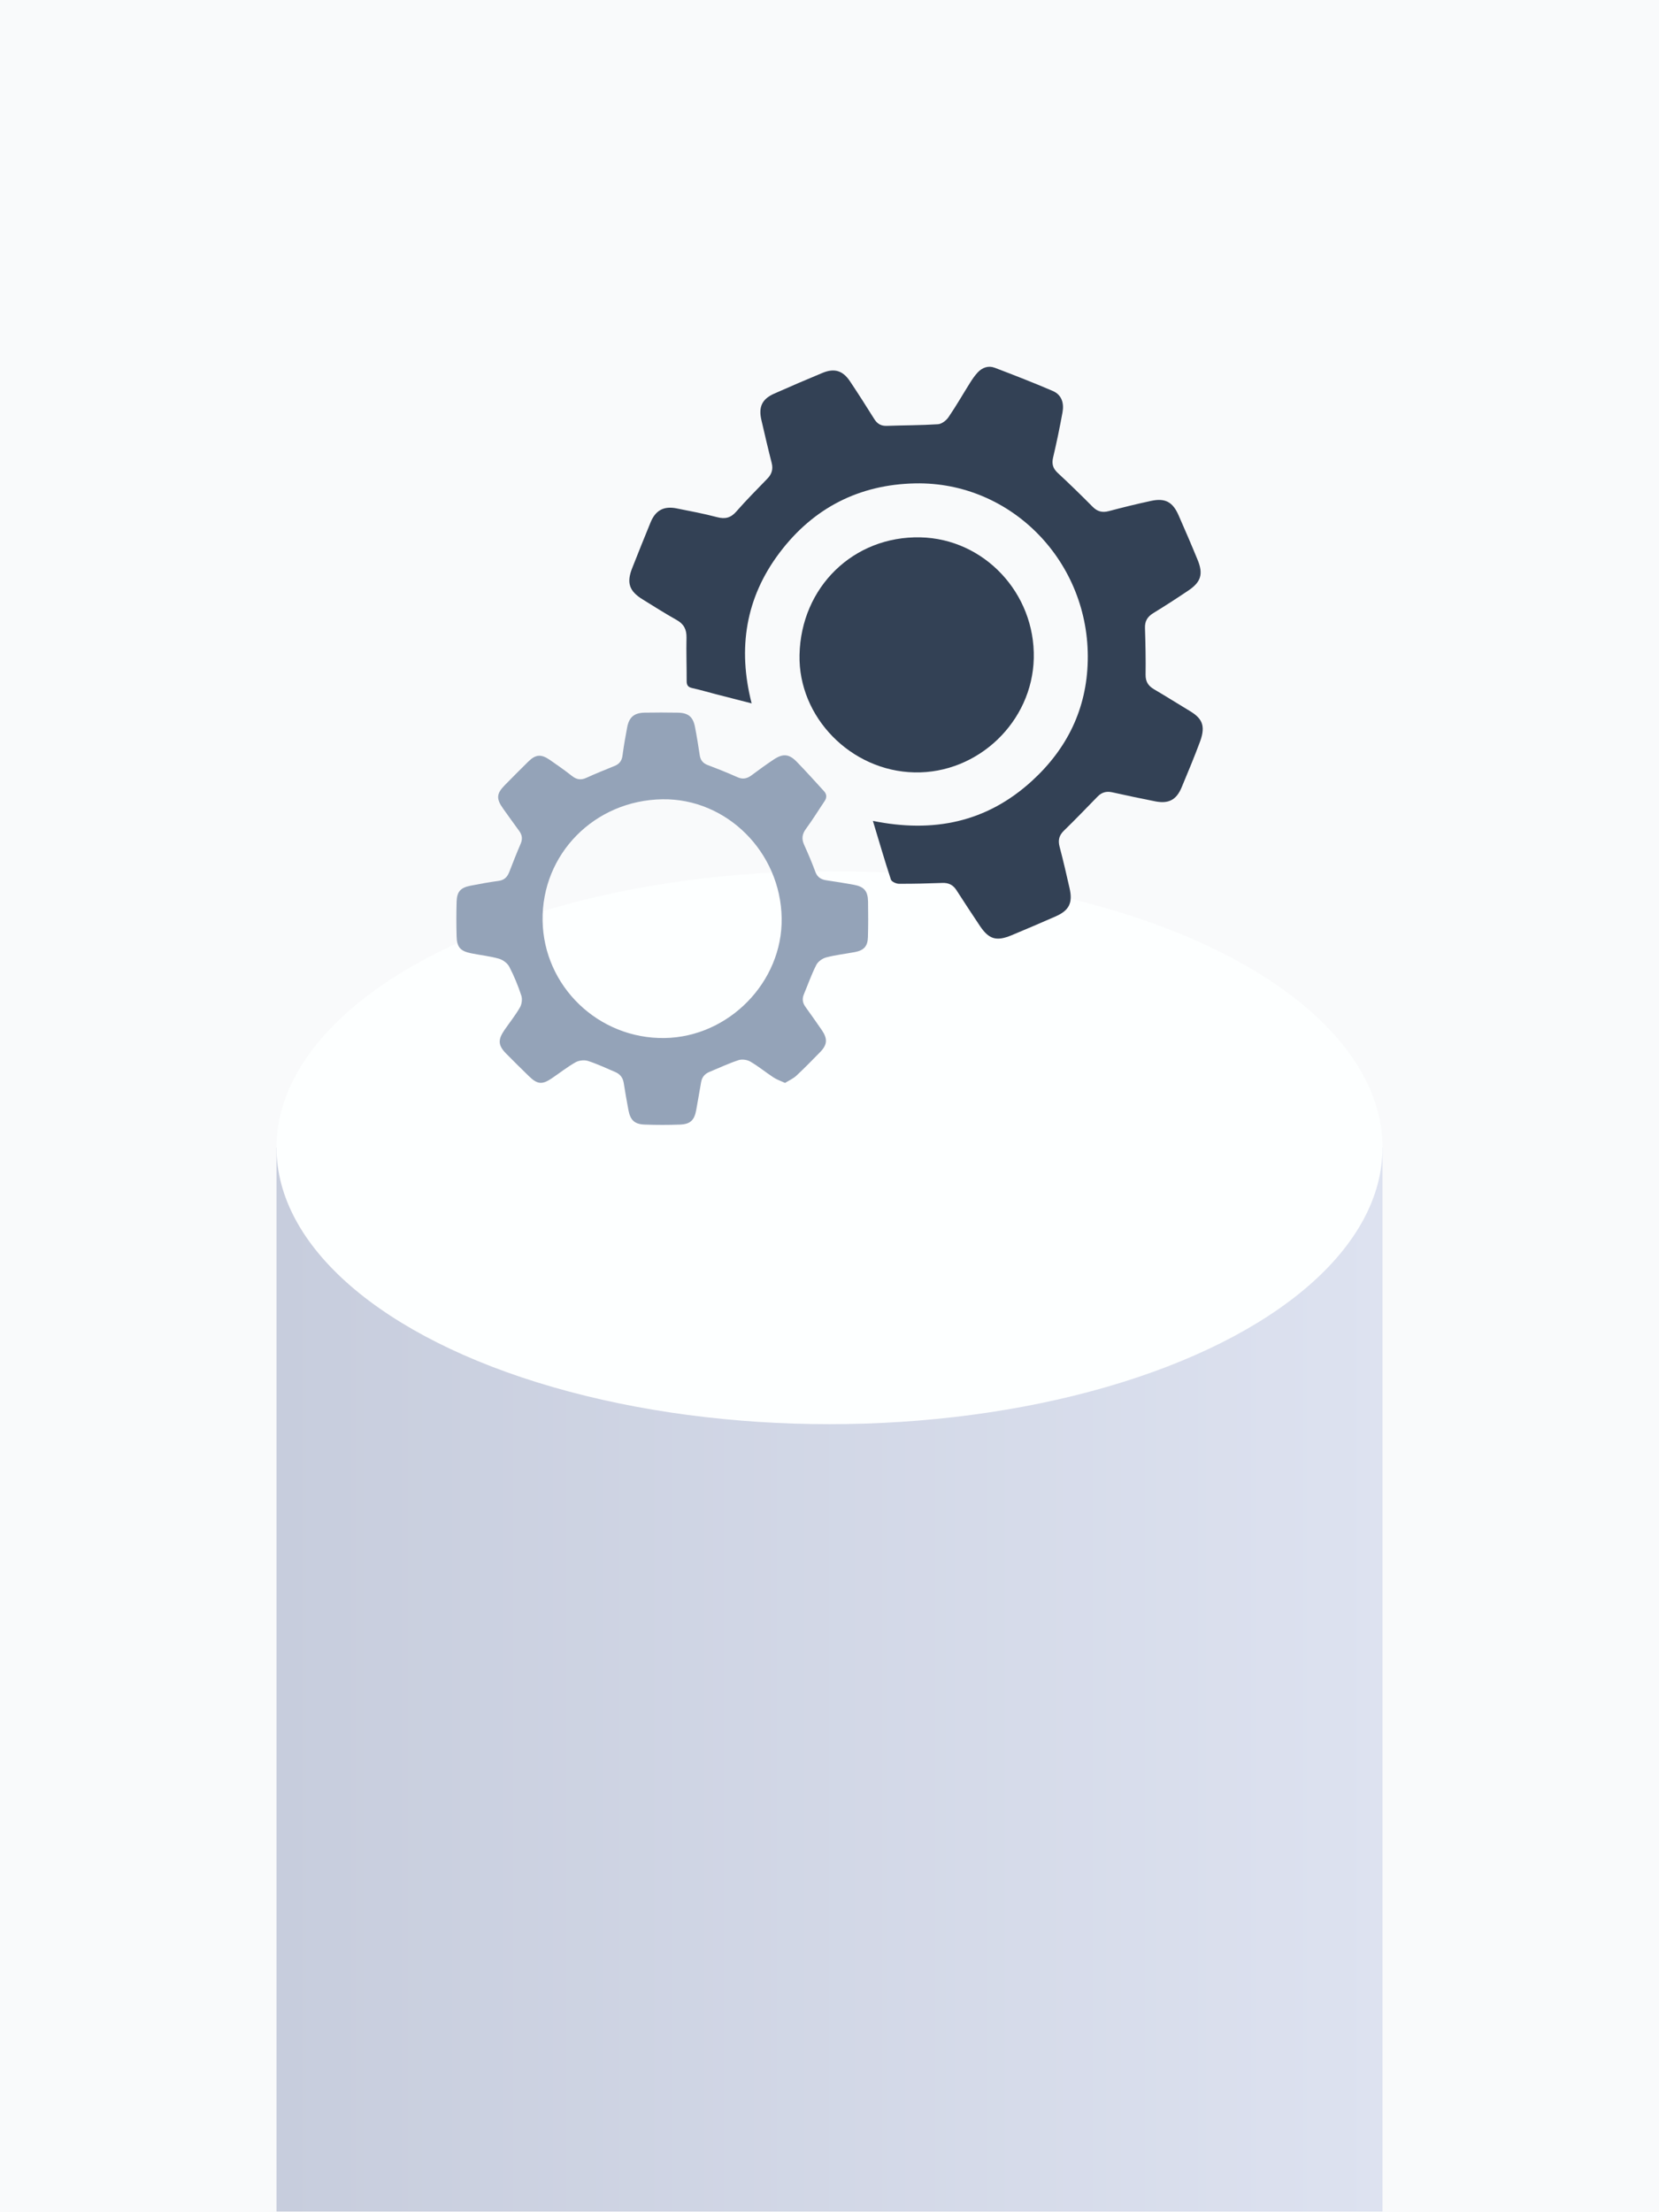 <?xml version="1.0" encoding="UTF-8"?>
<svg xmlns="http://www.w3.org/2000/svg" width="300" height="400" xmlns:xlink="http://www.w3.org/1999/xlink" viewBox="0 0 300 400">
  <defs>
    <style>
      .e {
        fill: #fdffff;
      }

      .f {
        fill: #334155;
      }

      .g {
        fill: #94a3b8;
      }

      .h {
        fill: url(#c);
      }

      .i {
        fill: #f9fafb;
      }
    </style>
    <linearGradient id="c" data-name="未命名的渐变 5" x1="50" y1="303.69" x2="250" y2="303.69" gradientUnits="userSpaceOnUse">
      <stop offset="0" stop-color="#c7cddd"/>
      <stop offset="1" stop-color="#dde2f0"/>
    </linearGradient>
  </defs>
  <g id="a" data-name="bg">
    <rect class="i" width="300" height="400"/>
  </g>
  <g id="b" data-name="level">
    <rect class="h" x="50" y="207.51" width="200" height="192.36"/>
    <ellipse class="e" cx="150" cy="207.51" rx="100" ry="50"/>
  </g>
  <g id="d" data-name="logo">
    <path class="f" d="M157.85,148.43c10.95,2.22,20.57,.26,28.77-7.24,6.38-5.84,9.89-13.05,10.08-21.71,.4-17.81-13.77-32.41-31.18-32.08-10.15,.2-18.44,4.44-24.55,12.54-6.12,8.11-7.61,17.25-5.05,27.24-2.29-.59-4.4-1.12-6.51-1.67-1.42-.37-2.82-.78-4.25-1.1-.74-.16-.99-.51-.99-1.26,.01-2.62-.09-5.25-.03-7.87,.03-1.49-.49-2.46-1.8-3.19-2.08-1.17-4.1-2.45-6.13-3.71-2.44-1.5-2.94-3.01-1.89-5.66,1.09-2.76,2.19-5.51,3.32-8.26,.89-2.18,2.39-3,4.69-2.54,2.46,.49,4.92,.95,7.34,1.59,1.45,.38,2.47,.14,3.47-1.01,1.8-2.06,3.74-4,5.64-5.97,.79-.82,1.05-1.71,.76-2.84-.66-2.57-1.26-5.17-1.86-7.76-.55-2.36,.13-3.79,2.33-4.76,2.89-1.28,5.79-2.53,8.71-3.74,2.17-.9,3.69-.43,4.99,1.52,1.5,2.25,2.95,4.52,4.38,6.81,.55,.88,1.23,1.28,2.28,1.24,3.08-.11,6.17-.09,9.24-.29,.66-.04,1.48-.66,1.89-1.25,1.39-2.03,2.62-4.18,3.93-6.27,.41-.65,.85-1.29,1.37-1.85,.83-.88,1.92-1.28,3.06-.85,3.53,1.34,7.04,2.71,10.51,4.2,1.65,.71,2.07,2.24,1.76,3.9-.5,2.73-1.06,5.45-1.7,8.15-.27,1.16-.02,1.97,.84,2.77,2.15,1.99,4.25,4.04,6.31,6.12,.86,.87,1.75,1.1,2.92,.79,2.53-.67,5.08-1.3,7.64-1.85,2.56-.55,3.92,.18,4.98,2.59,1.18,2.68,2.34,5.37,3.45,8.08,1.05,2.56,.61,4-1.68,5.54-2.08,1.4-4.18,2.76-6.32,4.07-1.07,.65-1.57,1.46-1.52,2.73,.09,2.81,.15,5.63,.11,8.44-.01,1.25,.49,2,1.52,2.61,2.16,1.26,4.28,2.61,6.43,3.9,2.15,1.29,3,2.56,1.9,5.55-1.03,2.78-2.18,5.52-3.32,8.26-.95,2.29-2.35,3.03-4.77,2.56-2.61-.51-5.21-1.07-7.8-1.64-1.04-.23-1.88,0-2.63,.76-2.02,2.07-4.02,4.16-6.1,6.18-.89,.86-1.09,1.74-.78,2.91,.66,2.5,1.24,5.01,1.81,7.53,.6,2.63-.1,4-2.55,5.07-2.65,1.16-5.3,2.3-7.97,3.41-2.73,1.13-4.08,.72-5.71-1.71-1.44-2.15-2.85-4.31-4.25-6.48-.61-.94-1.42-1.32-2.53-1.28-2.62,.09-5.24,.17-7.86,.15-.5,0-1.32-.38-1.45-.77-1.13-3.43-2.13-6.9-3.26-10.62Z"/>
    <path class="g" d="M141.97,195.81c-.8-.37-1.5-.6-2.09-.99-1.42-.93-2.74-2.02-4.2-2.87-.58-.34-1.51-.47-2.13-.26-1.79,.59-3.5,1.4-5.25,2.12-.85,.35-1.37,.95-1.52,1.88-.28,1.67-.59,3.34-.88,5.01-.33,1.84-1.06,2.57-2.93,2.64-2.12,.08-4.24,.08-6.36,0-1.85-.06-2.62-.78-2.97-2.62-.31-1.63-.59-3.26-.85-4.9-.15-.97-.67-1.62-1.55-1.99-1.63-.69-3.24-1.46-4.92-2-.67-.21-1.64-.1-2.25,.25-1.5,.85-2.87,1.94-4.31,2.91-1.71,1.16-2.59,1.08-4.08-.37-1.38-1.34-2.76-2.7-4.11-4.07-1.49-1.5-1.58-2.51-.36-4.29,.94-1.37,1.99-2.67,2.81-4.1,.34-.59,.46-1.52,.25-2.15-.59-1.79-1.31-3.55-2.18-5.22-.34-.65-1.17-1.25-1.89-1.45-1.62-.46-3.33-.63-4.99-.97-1.95-.39-2.59-1.1-2.64-3.05-.06-2.08-.06-4.17,0-6.25,.05-1.83,.69-2.56,2.5-2.92,1.7-.34,3.41-.64,5.13-.88,1.02-.14,1.55-.72,1.9-1.62,.66-1.69,1.31-3.38,2.03-5.03,.38-.87,.33-1.6-.24-2.37-.99-1.33-1.93-2.69-2.9-4.03-1.28-1.78-1.23-2.71,.29-4.25,1.4-1.43,2.82-2.85,4.25-4.26,1.33-1.31,2.31-1.4,3.9-.31,1.37,.94,2.72,1.9,4.02,2.92,.82,.64,1.6,.77,2.56,.33,1.68-.76,3.4-1.46,5.11-2.15,.88-.35,1.33-.94,1.45-1.89,.23-1.72,.52-3.43,.85-5.13,.35-1.81,1.27-2.58,3.12-2.62,2.01-.04,4.01-.03,6.02,0,1.9,.03,2.76,.74,3.12,2.59,.33,1.7,.6,3.42,.86,5.13,.14,.89,.59,1.43,1.45,1.76,1.8,.68,3.59,1.39,5.35,2.18,.98,.44,1.75,.27,2.57-.34,1.33-.99,2.67-1.97,4.05-2.88,1.64-1.08,2.74-.98,4.12,.44,1.69,1.74,3.31,3.54,4.94,5.33,.5,.55,.52,1.16,.09,1.79-1.12,1.66-2.16,3.37-3.35,4.98-.7,.95-.84,1.81-.36,2.88,.73,1.61,1.43,3.25,2.04,4.91,.37,1.02,1.07,1.41,2.06,1.55,1.64,.24,3.28,.5,4.91,.8,1.83,.34,2.52,1.12,2.56,2.99,.04,2.16,.04,4.32-.02,6.48-.04,1.62-.72,2.38-2.32,2.69-1.74,.33-3.51,.52-5.22,.97-.69,.18-1.49,.75-1.8,1.37-.87,1.71-1.51,3.54-2.25,5.32-.34,.82-.22,1.56,.31,2.28,1,1.37,1.96,2.77,2.93,4.16,1.09,1.59,1.02,2.66-.32,4.02-1.4,1.43-2.8,2.87-4.27,4.24-.56,.52-1.31,.85-2.02,1.29Zm-22.17-51.29c-12.28,.18-21.87,9.89-21.68,21.95,.19,11.87,10.1,21.4,22.06,21.22,11.61-.18,21.35-10.14,21.17-21.67-.18-11.94-9.94-21.67-21.55-21.5Z"/>
    <path class="f" d="M144.58,118.41c.26-12.27,9.77-21.51,21.84-21.25,11.55,.25,20.79,10.1,20.52,21.87-.26,11.47-10.07,20.86-21.55,20.63-11.51-.23-21.06-9.98-20.81-21.26Z"/>
  </g>
</svg>